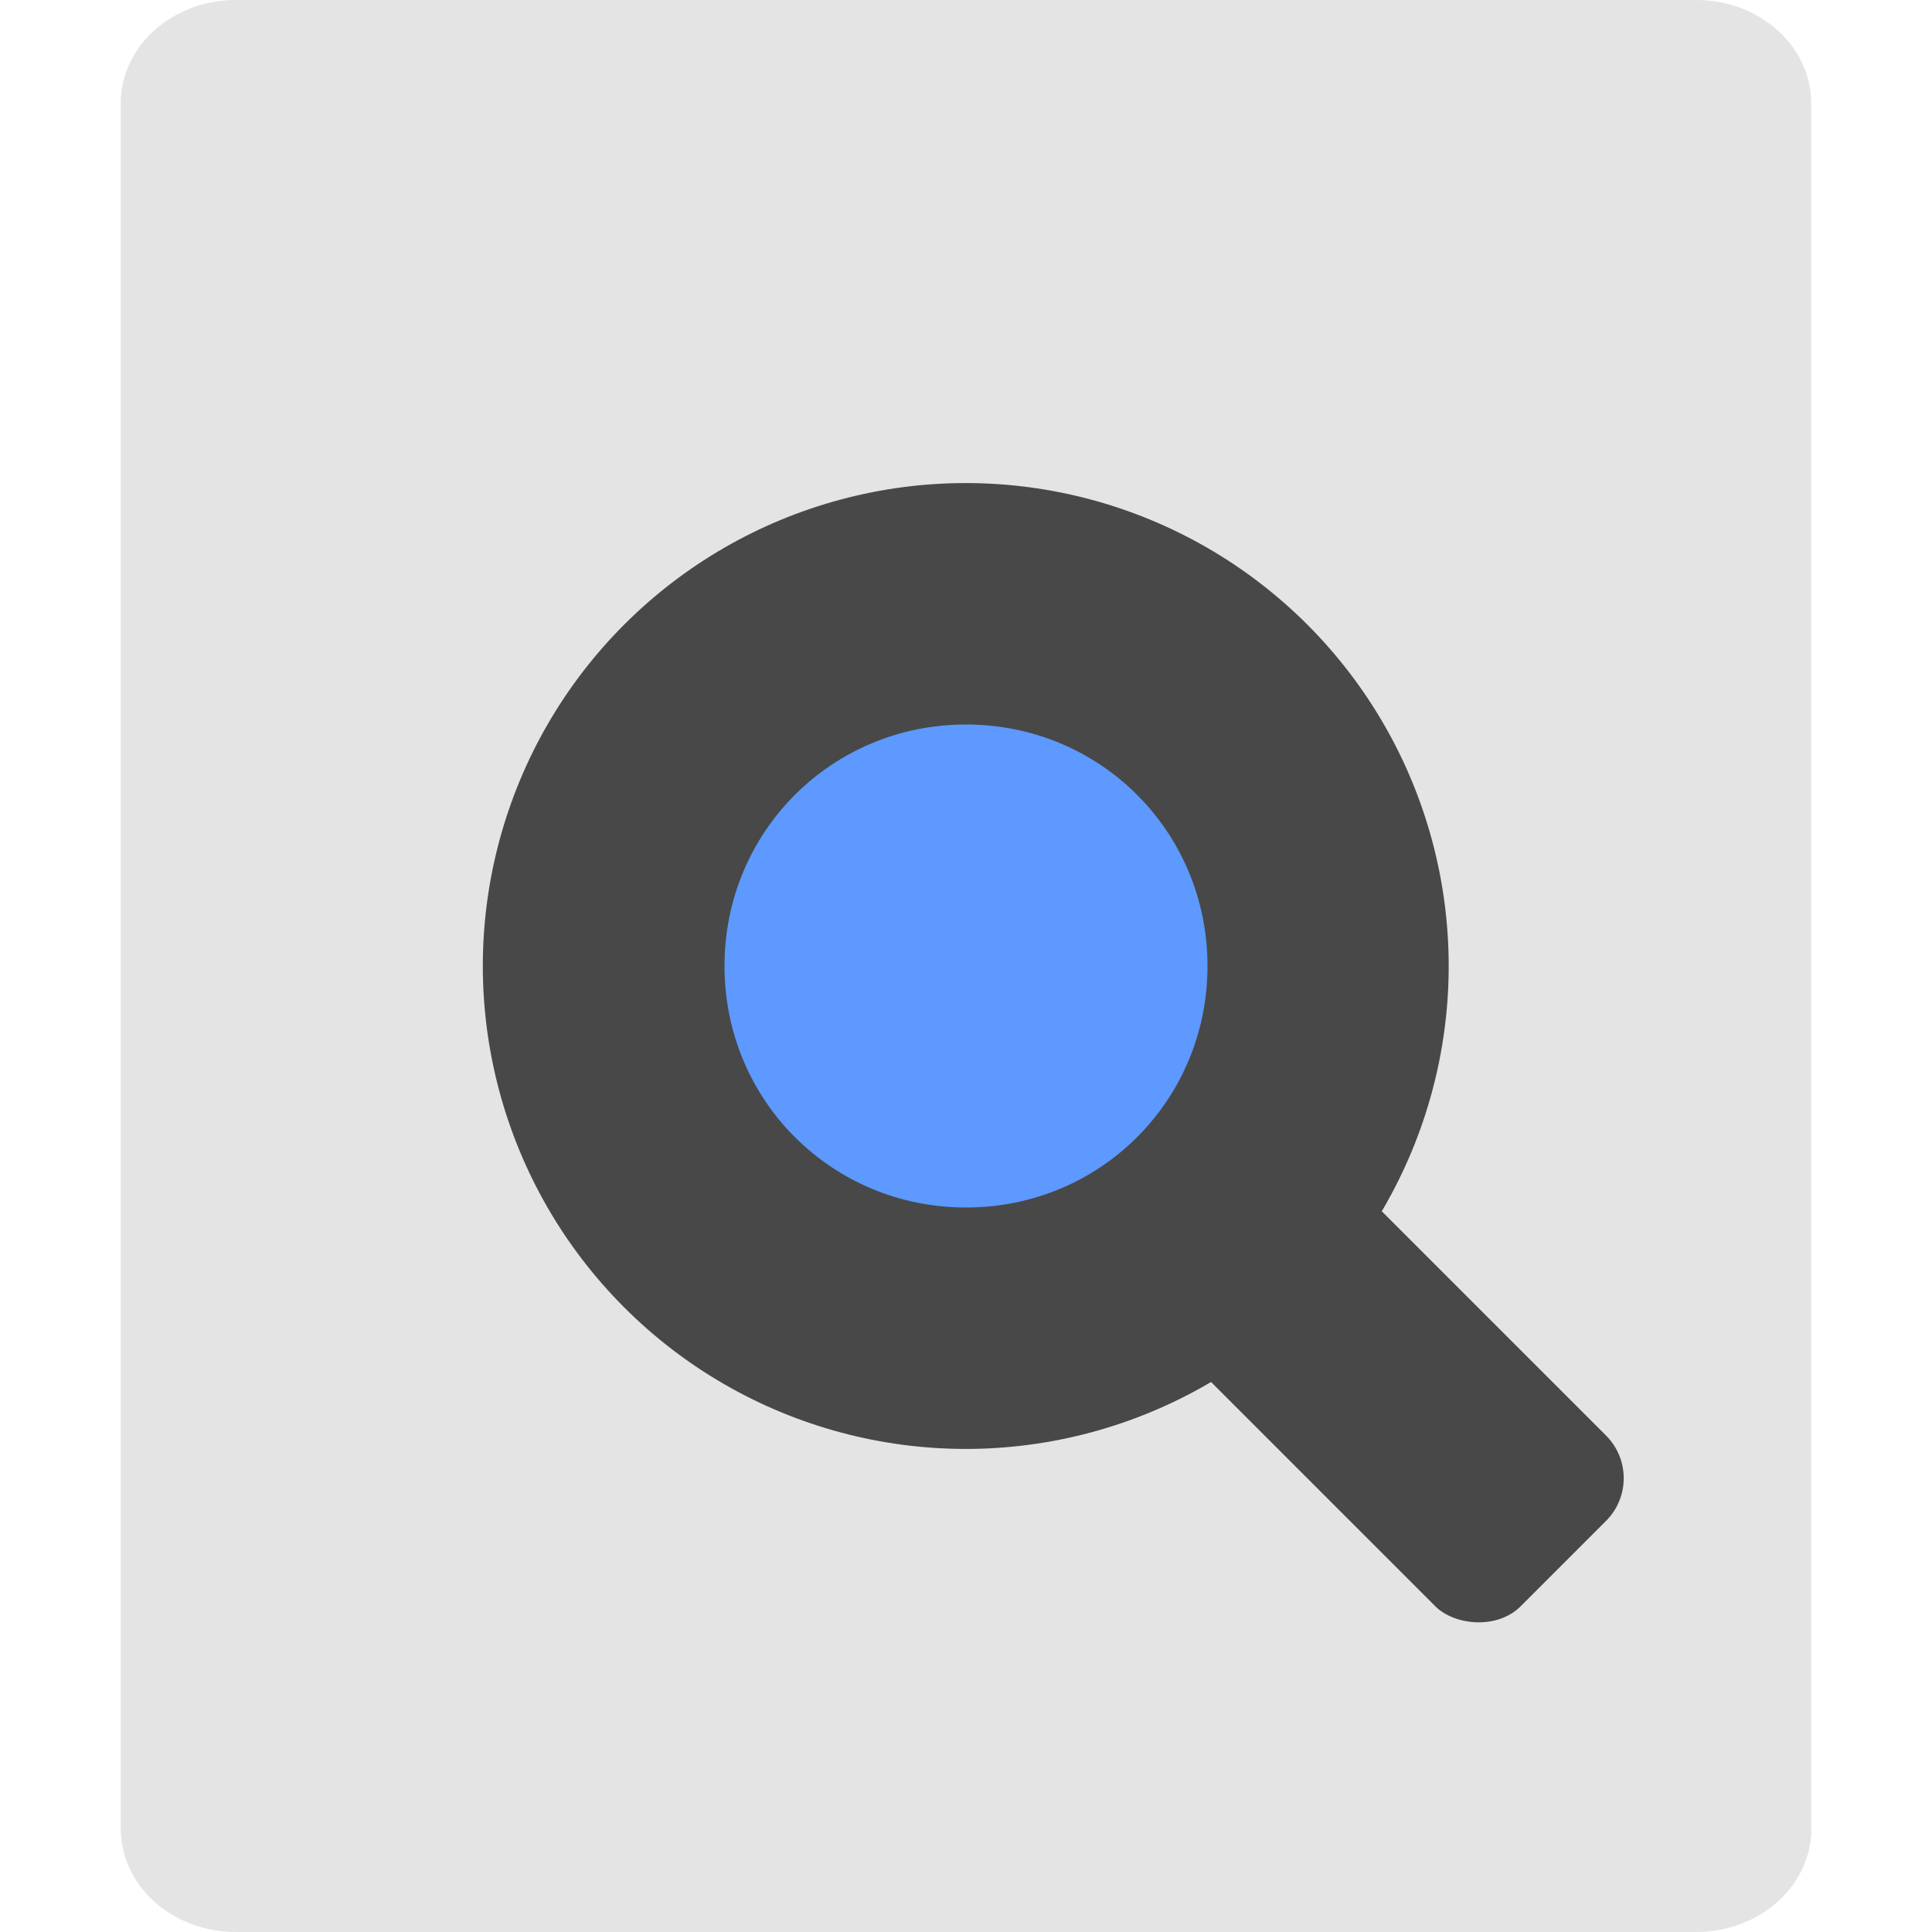<svg height="16" width="16" xmlns="http://www.w3.org/2000/svg"><path d="m15 15.143v-14.286c0-.475-.426-.857-.955-.857h-12.09c-.529 0-.955.382-.955.857v14.286c0 .475.426.857.955.857h12.09c.53 0 .956-.382.956-.857z" fill="#e4e4e4"/><g fill="#484848" transform="matrix(.707 -.707 .707 .707 -3.314 8)"><circle cx="8" cy="8" r="4"/><rect height="4" rx=".5" width="2" x="7" y="11"/></g><path d="m10 8c0-1.113-.888-2-2-2s-2 .887-2 2 .888 2 2 2 2-.887 2-2z" fill="#5d99ff" stroke-width="1.555"/></svg>